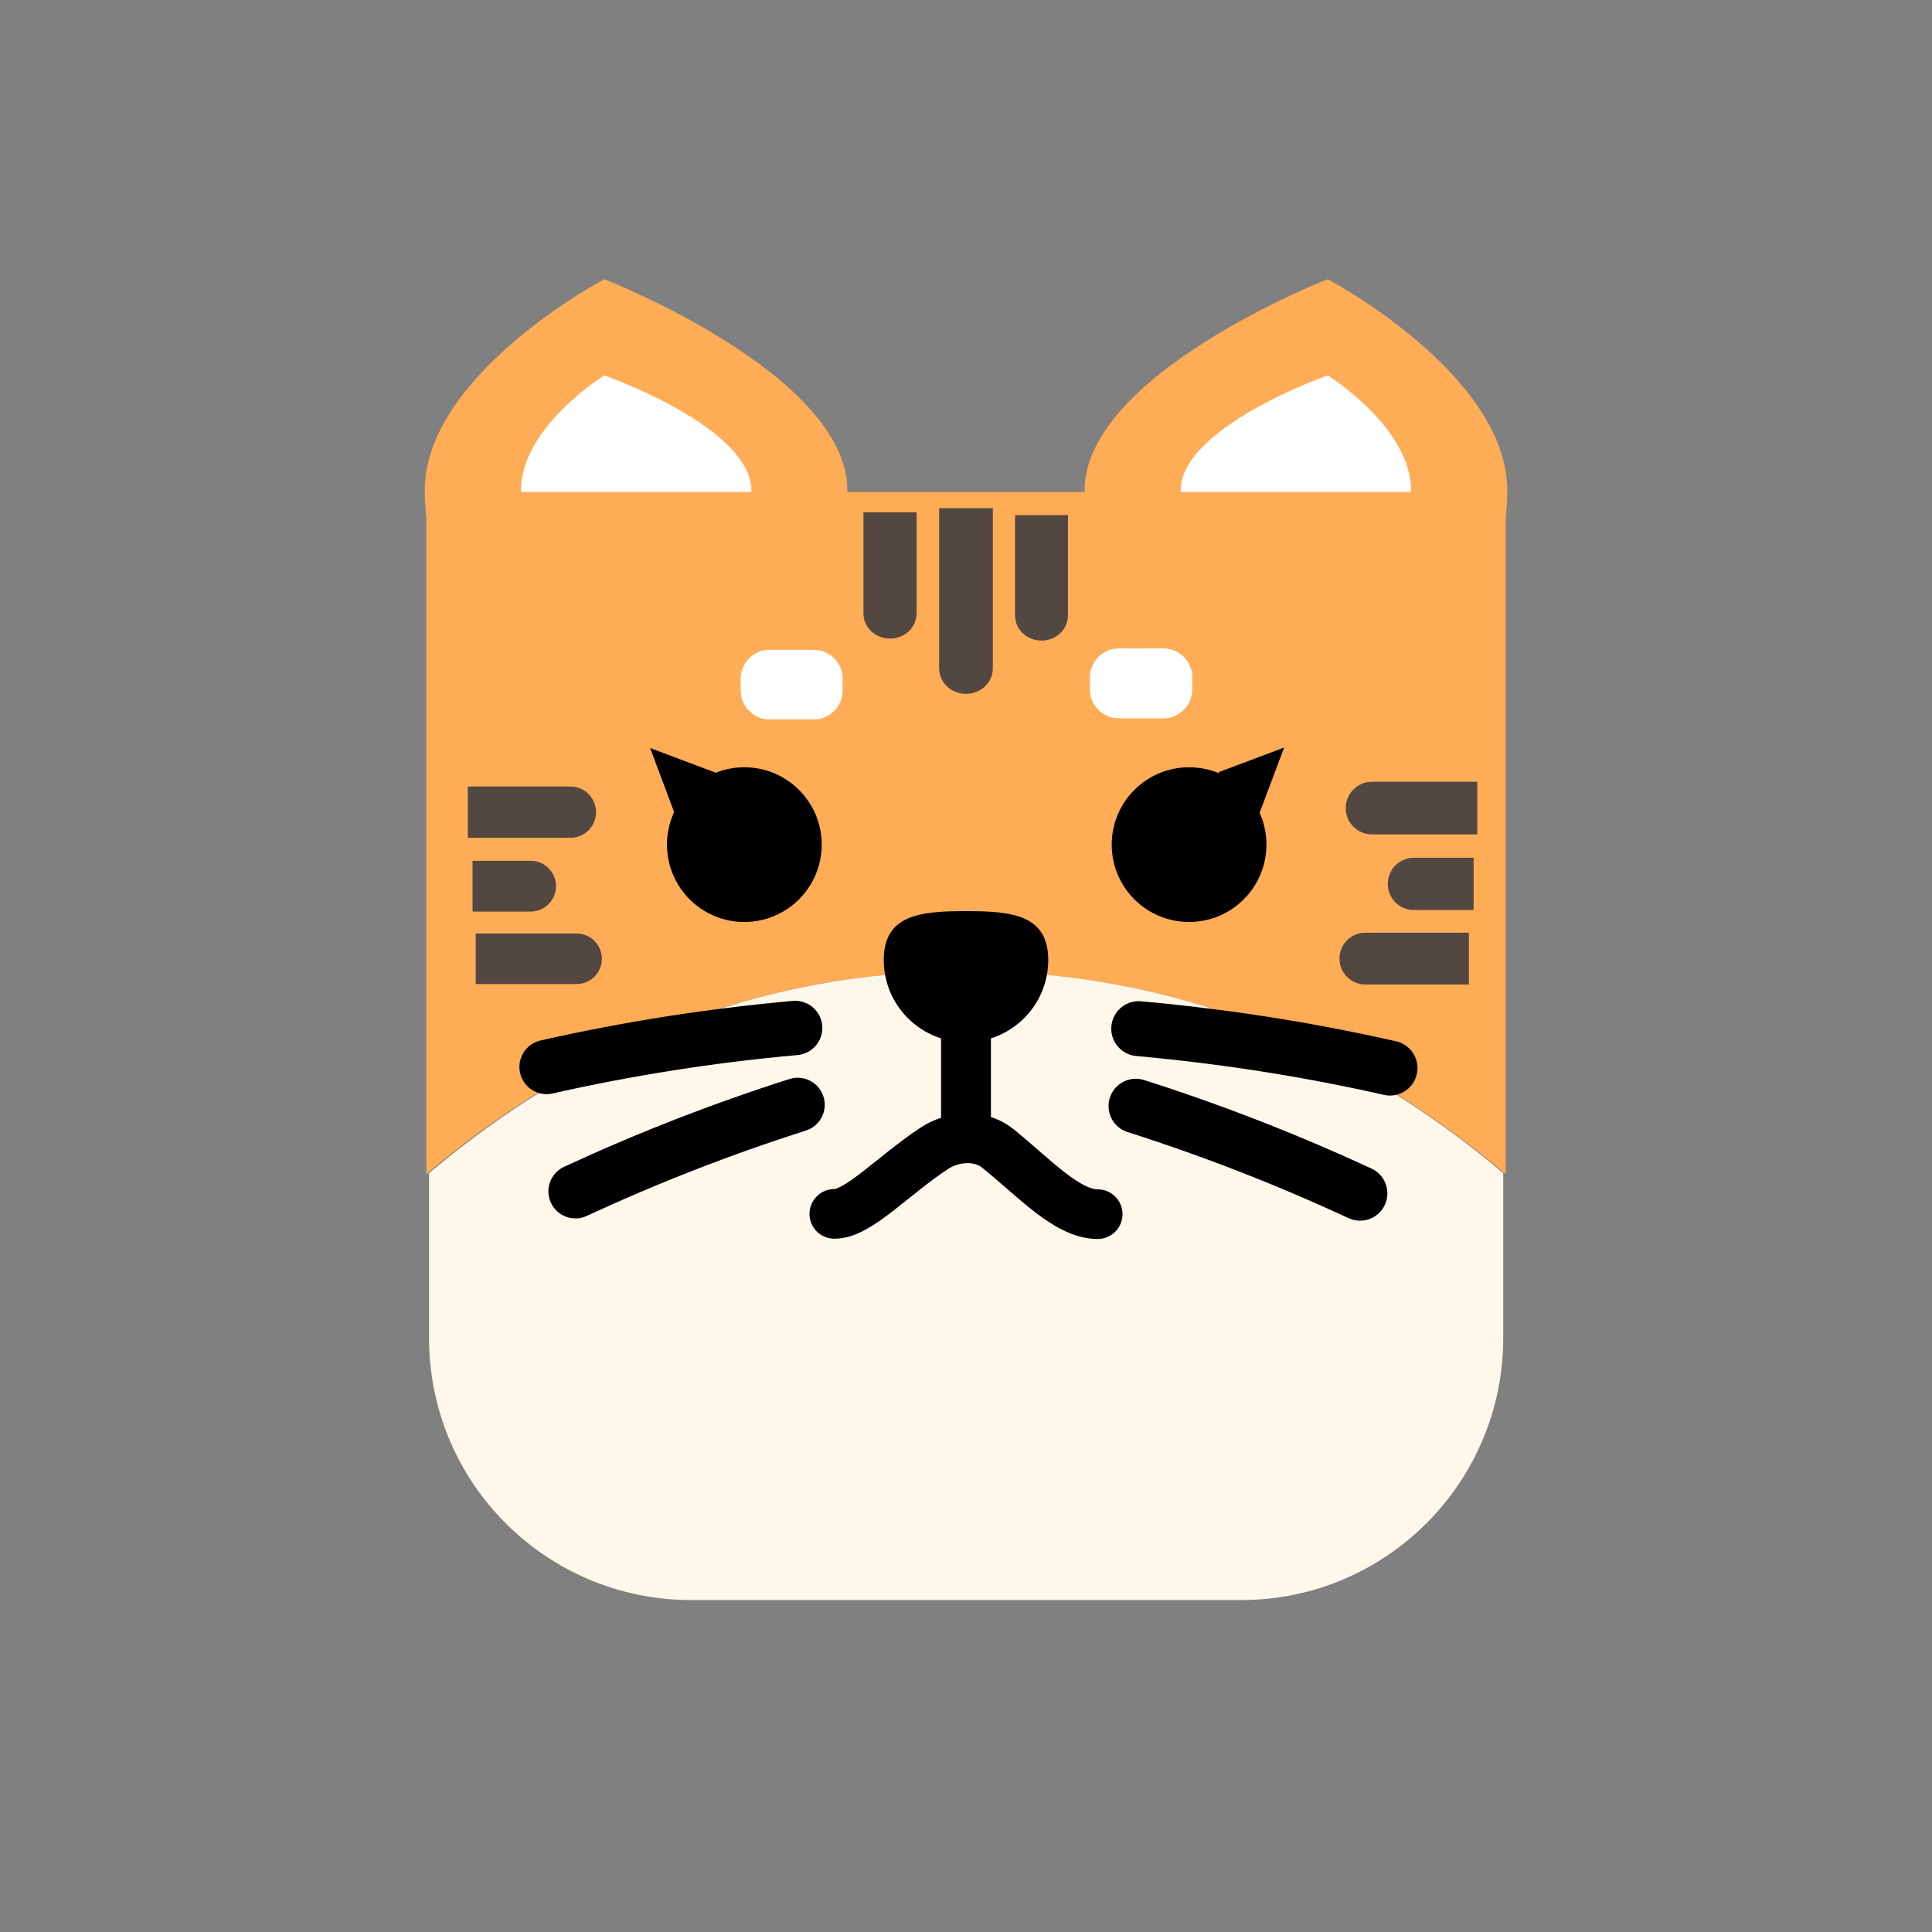 <svg xml:space="preserve" viewBox="0 0 100 100" y="0px" x="0px" xmlns:xlink="http://www.w3.org/1999/xlink" xmlns="http://www.w3.org/2000/svg" id="圖層_1" version="1.1" preserveAspectRatio="xMidYMid" width="200" height="200" style="margin-top:0px;margin-right:0px;margin-bottom:0px;margin-left:0px;display:block;shape-rendering:auto;background-position-x:0%;background-position-y:0%;background-size:auto;background-origin:padding-box;background-clip:border-box;background:scroll rgb(255, 255, 255) none  repeat;width:200px;height:200px;;animation:none"><rect x="0" y="0" width="100" height="100" fill="#808080" stroke="none"/><g class="ldl-scale" style="transform-origin:50px 50px;transform:matrix(0.8, 0, 0, 0.8, 0, 0);;animation:none"><g class="ldl-ani"><g class="ldl-layer"><g class="ldl-ani"><g><g class="ldl-layer"><g class="ldl-ani" style="transform-origin:50px 50px;transform:matrix(1.03, 0, 0, 1.03, 0, 0);animation-duration:1s;animation-timing-function:linear;animation-delay:-0.518s;animation-iteration-count:infinite;animation-direction:normal;animation-fill-mode:forwards;animation-play-state:paused;animation-name:animate;animation-timeline:auto;animation-range-start:normal;animation-range-end:normal;transform-box:view-box;;animation:none"><path d="M42.55,20.14c0,7.33-5.94,13.28-13.28,13.28S16,27.47,16,20.14S27.28,6.86,27.28,6.86 S42.55,12.81,42.55,20.14z" fill="#998675" style="stroke-width:1px;fill:rgb(255, 172, 86);;animation:none"></path></g></g>
<g class="ldl-layer"><g class="ldl-ani" style="transform-origin:50px 50px;transform:matrix(1.03, 0, 0, 1.03, 0, 0);animation-duration:1s;animation-timing-function:linear;animation-delay:-0.536s;animation-iteration-count:infinite;animation-direction:normal;animation-fill-mode:forwards;animation-play-state:paused;animation-name:animate;animation-timeline:auto;animation-range-start:normal;animation-range-end:normal;transform-box:view-box;;animation:none"><path d="M36.52,20.14c0,4-3.24,7.24-7.24,7.24s-7.24-3.24-7.24-7.24s5.24-7.24,5.24-7.24S36.52,16.14,36.52,20.14z" fill="#FFFFFF" style="stroke-width:1px;fill:rgb(255, 255, 255);;animation:none"></path></g></g></g></g></g>
<g class="ldl-layer"><g class="ldl-ani"><g><g class="ldl-layer"><g class="ldl-ani" style="transform-origin:50px 50px;transform:matrix(1.03, 0, 0, 1.03, 0, 0);animation-duration:1s;animation-timing-function:linear;animation-delay:-0.554s;animation-iteration-count:infinite;animation-direction:normal;animation-fill-mode:forwards;animation-play-state:paused;animation-name:animate;animation-timeline:auto;animation-range-start:normal;animation-range-end:normal;transform-box:view-box;;animation:none"><path d="M57.45,20.14c0,7.33,5.94,13.28,13.28,13.28S84,27.47,84,20.14S72.72,6.86,72.72,6.86 S57.45,12.81,57.45,20.14z" fill="#998675" style="stroke-width:1px;fill:rgb(255, 172, 86);;animation:none"></path></g></g>
<g class="ldl-layer"><g class="ldl-ani" style="transform-origin:50px 50px;transform:matrix(1.03, 0, 0, 1.03, 0, 0);animation-duration:1s;animation-timing-function:linear;animation-delay:-0.571s;animation-iteration-count:infinite;animation-direction:normal;animation-fill-mode:forwards;animation-play-state:paused;animation-name:animate;animation-timeline:auto;animation-range-start:normal;animation-range-end:normal;transform-box:view-box;;animation:none"><path d="M63.48,20.14c0,4,3.24,7.24,7.24,7.24c4,0,7.24-3.24,7.24-7.24s-5.24-7.24-5.24-7.24 S63.48,16.14,63.48,20.14z" fill="#FFFFFF" style="stroke-width:1px;fill:rgb(255, 255, 255);;animation:none"></path></g></g></g></g></g>
<g class="ldl-layer"><g class="ldl-ani"><g><g class="ldl-layer"><g class="ldl-ani" style="transform-origin:50px 50px;transform:matrix(1.027, 0, 0, 1.027, 0, 0);animation-duration:1s;animation-timing-function:linear;animation-delay:-0.589s;animation-iteration-count:infinite;animation-direction:normal;animation-fill-mode:forwards;animation-play-state:paused;animation-name:animate;animation-timeline:auto;animation-range-start:normal;animation-range-end:normal;transform-box:view-box;;animation:none"><path d="M84,63.11V20.14H16v42.97c9.45-7.98,20.66-12.79,34-12.79S74.55,55.13,84,63.11z" fill="#998675" style="stroke-width:1px;fill:rgb(255, 172, 86);;animation:none"></path></g></g>
<g class="ldl-layer"><g class="ldl-ani" style="transform-origin:50px 50px;transform:matrix(1.022, 0, 0, 1.022, 0, 0);animation-duration:1s;animation-timing-function:linear;animation-delay:-0.607s;animation-iteration-count:infinite;animation-direction:normal;animation-fill-mode:forwards;animation-play-state:paused;animation-name:animate;animation-timeline:auto;animation-range-start:normal;animation-range-end:normal;transform-box:view-box;;animation:none"><path d="M32.59,90.14h34.83c9.16,0,16.59-7.43,16.59-16.59V63.11c-9.45-7.98-20.66-12.79-34-12.79 s-24.55,4.82-34,12.79v10.45C16,82.71,23.43,90.14,32.59,90.14z" fill="#FFF7E9" style="stroke-width:1px;fill:rgb(255, 247, 233);;animation:none"></path></g></g></g></g></g>
<g class="ldl-layer"><g class="ldl-ani"><g><g class="ldl-layer"><g class="ldl-ani" style="transform-origin:50px 50px;transform:matrix(1.016, 0, 0, 1.016, 0, 0);animation-duration:1s;animation-timing-function:linear;animation-delay:-0.625s;animation-iteration-count:infinite;animation-direction:normal;animation-fill-mode:forwards;animation-play-state:paused;animation-name:animate;animation-timeline:auto;animation-range-start:normal;animation-range-end:normal;transform-box:view-box;;animation:none"><path d="M61,53.99c5.44,0.49,10.79,1.33,16,2.51" stroke-miterlimit="10" stroke-linejoin="round" stroke-linecap="round" stroke-width="3.5" stroke="#000000" fill="none" style="stroke-width:3.5px;fill:none;stroke:rgb(0, 0, 0);;animation:none"></path></g></g>
<g class="ldl-layer"><g class="ldl-ani" style="transform-origin:50px 50px;transform:matrix(1.009, 0, 0, 1.009, 0, 0);animation-duration:1s;animation-timing-function:linear;animation-delay:-0.643s;animation-iteration-count:infinite;animation-direction:normal;animation-fill-mode:forwards;animation-play-state:paused;animation-name:animate;animation-timeline:auto;animation-range-start:normal;animation-range-end:normal;transform-box:view-box;;animation:none"><path d="M60.89,58.98c4.96,1.58,9.76,3.46,14.38,5.6" stroke-miterlimit="10" stroke-linejoin="round" stroke-linecap="round" stroke-width="3.5" stroke="#000000" fill="none" style="stroke-width:3.5px;fill:none;stroke:rgb(0, 0, 0);;animation:none"></path></g></g></g></g></g>
<g class="ldl-layer"><g class="ldl-ani"><g><g class="ldl-layer"><g class="ldl-ani" style="transform-origin:50px 50px;transform:matrix(1.005, 0, 0, 1.005, 0, 0);animation-duration:1s;animation-timing-function:linear;animation-delay:-0.661s;animation-iteration-count:infinite;animation-direction:normal;animation-fill-mode:forwards;animation-play-state:paused;animation-name:animate;animation-timeline:auto;animation-range-start:normal;animation-range-end:normal;transform-box:view-box;;animation:none"><path d="M39,53.99c-5.44,0.49-10.79,1.33-16,2.51" stroke-miterlimit="10" stroke-linejoin="round" stroke-linecap="round" stroke-width="3.5" stroke="#000000" fill="none" style="stroke-width:3.5px;fill:none;stroke:rgb(0, 0, 0);;animation:none"></path></g></g>
<g class="ldl-layer"><g class="ldl-ani" style="transform-origin:50px 50px;transform:matrix(1, 0, 0, 1, 0, 0);animation-duration:1s;animation-timing-function:linear;animation-delay:-0.679s;animation-iteration-count:infinite;animation-direction:normal;animation-fill-mode:forwards;animation-play-state:paused;animation-name:animate;animation-timeline:auto;animation-range-start:normal;animation-range-end:normal;transform-box:view-box;;animation:none"><path d="M39.11,58.98c-4.96,1.58-9.76,3.46-14.38,5.6" stroke-miterlimit="10" stroke-linejoin="round" stroke-linecap="round" stroke-width="3.5" stroke="#000000" fill="none" style="stroke-width:3.5px;fill:none;stroke:rgb(0, 0, 0);;animation:none"></path></g></g></g></g></g>
<g class="ldl-layer"><g class="ldl-ani"><g><g class="ldl-layer"><g class="ldl-ani" style="transform-origin:50px 50px;transform:matrix(0.992, 0, 0, 0.992, 0, 0);animation-duration:1s;animation-timing-function:linear;animation-delay:-0.696s;animation-iteration-count:infinite;animation-direction:normal;animation-fill-mode:forwards;animation-play-state:paused;animation-name:animate;animation-timeline:auto;animation-range-start:normal;animation-range-end:normal;transform-box:view-box;;animation:none"><path d="M50,32.25c0.97,0,1.75-0.74,1.75-1.66V20.14h-3.5v10.45C48.25,31.51,49.03,32.25,50,32.25z" fill="#534741" style="stroke-width:1px;fill:rgb(83, 71, 65);;animation:none"></path></g></g>
<g class="ldl-layer"><g class="ldl-ani" style="transform-origin:50px 50px;transform:matrix(0.983, 0, 0, 0.983, 0, 0);animation-duration:1s;animation-timing-function:linear;animation-delay:-0.714s;animation-iteration-count:infinite;animation-direction:normal;animation-fill-mode:forwards;animation-play-state:paused;animation-name:animate;animation-timeline:auto;animation-range-start:normal;animation-range-end:normal;transform-box:view-box;;animation:none"><path d="M45,28.45c0.97,0,1.75-0.74,1.75-1.66v-6.65h-3.5v6.65C43.25,27.71,44.03,28.45,45,28.45z" fill="#534741" style="stroke-width:1px;fill:rgb(83, 71, 65);;animation:none"></path></g></g>
<g class="ldl-layer"><g class="ldl-ani" style="transform-origin:50px 50px;transform:matrix(0.977, 0, 0, 0.977, 0, 0);animation-duration:1s;animation-timing-function:linear;animation-delay:-0.732s;animation-iteration-count:infinite;animation-direction:normal;animation-fill-mode:forwards;animation-play-state:paused;animation-name:animate;animation-timeline:auto;animation-range-start:normal;animation-range-end:normal;transform-box:view-box;;animation:none"><path d="M55,28.45c0.97,0,1.75-0.74,1.75-1.66v-6.65h-3.5v6.65C53.25,27.71,54.03,28.45,55,28.45z" fill="#534741" style="stroke-width:1px;fill:rgb(83, 71, 65);;animation:none"></path></g></g></g></g></g>
<g class="ldl-layer"><g class="ldl-ani"><g><g class="ldl-layer"><g class="ldl-ani" style="transform-origin:50px 50px;transform:matrix(0.973, 0, 0, 0.973, 0, 0);animation-duration:1s;animation-timing-function:linear;animation-delay:-0.75s;animation-iteration-count:infinite;animation-direction:normal;animation-fill-mode:forwards;animation-play-state:paused;animation-name:animate;animation-timeline:auto;animation-range-start:normal;animation-range-end:normal;transform-box:view-box;;animation:none"><path d="M75.25,39.5c0,0.97,0.78,1.75,1.75,1.75h7v-3.5h-7C76.03,37.75,75.25,38.53,75.25,39.5z" fill="#534741" style="stroke-width:1px;fill:rgb(83, 71, 65);;animation:none"></path></g></g>
<g class="ldl-layer"><g class="ldl-ani" style="transform-origin:50px 50px;transform:matrix(0.966, 0, 0, 0.966, 0, 0);animation-duration:1s;animation-timing-function:linear;animation-delay:-0.768s;animation-iteration-count:infinite;animation-direction:normal;animation-fill-mode:forwards;animation-play-state:paused;animation-name:animate;animation-timeline:auto;animation-range-start:normal;animation-range-end:normal;transform-box:view-box;;animation:none"><path d="M78.25,44.5c0,0.97,0.78,1.75,1.75,1.75h4v-3.5h-4C79.03,42.75,78.25,43.53,78.25,44.5z" fill="#534741" style="stroke-width:1px;fill:rgb(83, 71, 65);;animation:none"></path></g></g>
<g class="ldl-layer"><g class="ldl-ani" style="transform-origin:50px 50px;transform:matrix(0.957, 0, 0, 0.957, 0, 0);animation-duration:1s;animation-timing-function:linear;animation-delay:-0.786s;animation-iteration-count:infinite;animation-direction:normal;animation-fill-mode:forwards;animation-play-state:paused;animation-name:animate;animation-timeline:auto;animation-range-start:normal;animation-range-end:normal;transform-box:view-box;;animation:none"><path d="M75.25,49.5c0,0.97,0.78,1.75,1.75,1.75h7v-3.5h-7C76.03,47.75,75.25,48.53,75.25,49.5z" fill="#534741" style="stroke-width:1px;fill:rgb(83, 71, 65);;animation:none"></path></g></g></g></g></g>
<g class="ldl-layer"><g class="ldl-ani"><g><g class="ldl-layer"><g class="ldl-ani" style="transform-origin:50px 50px;transform:matrix(0.948, 0, 0, 0.948, 0, 0);animation-duration:1s;animation-timing-function:linear;animation-delay:-0.804s;animation-iteration-count:infinite;animation-direction:normal;animation-fill-mode:forwards;animation-play-state:paused;animation-name:animate;animation-timeline:auto;animation-range-start:normal;animation-range-end:normal;transform-box:view-box;;animation:none"><path d="M24.75,39.5c0-0.97-0.78-1.75-1.75-1.75h-7v3.5h7C23.97,41.25,24.75,40.47,24.75,39.5z" fill="#534741" style="stroke-width:1px;fill:rgb(83, 71, 65);;animation:none"></path></g></g>
<g class="ldl-layer"><g class="ldl-ani" style="transform-origin:50px 50px;transform:matrix(0.939, 0, 0, 0.939, 0, 0);animation-duration:1s;animation-timing-function:linear;animation-delay:-0.821s;animation-iteration-count:infinite;animation-direction:normal;animation-fill-mode:forwards;animation-play-state:paused;animation-name:animate;animation-timeline:auto;animation-range-start:normal;animation-range-end:normal;transform-box:view-box;;animation:none"><path d="M21.75,44.5c0-0.97-0.78-1.75-1.75-1.75h-4v3.5h4C20.97,46.25,21.75,45.47,21.75,44.5z" fill="#534741" style="stroke-width:1px;fill:rgb(83, 71, 65);;animation:none"></path></g></g>
<g class="ldl-layer"><g class="ldl-ani" style="transform-origin:50px 50px;transform:matrix(0.933, 0, 0, 0.933, 0, 0);animation-duration:1s;animation-timing-function:linear;animation-delay:-0.839s;animation-iteration-count:infinite;animation-direction:normal;animation-fill-mode:forwards;animation-play-state:paused;animation-name:animate;animation-timeline:auto;animation-range-start:normal;animation-range-end:normal;transform-box:view-box;;animation:none"><path d="M24.75,49.5c0-0.97-0.78-1.75-1.75-1.75h-7v3.5h7C23.97,51.25,24.75,50.47,24.75,49.5z" fill="#534741" style="stroke-width:1px;fill:rgb(83, 71, 65);;animation:none"></path></g></g></g></g></g>
<g class="ldl-layer"><g class="ldl-ani"><g><g class="ldl-layer"><g class="ldl-ani" style="transform-origin:50px 50px;transform:matrix(0.927, 0, 0, 0.927, 0, 0);animation-duration:1s;animation-timing-function:linear;animation-delay:-0.857s;animation-iteration-count:infinite;animation-direction:normal;animation-fill-mode:forwards;animation-play-state:paused;animation-name:animate;animation-timeline:auto;animation-range-start:normal;animation-range-end:normal;transform-box:view-box;;animation:none"><path d="M55.74,49.58c0,3.17-2.57,5.74-5.74,5.74s-5.74-2.57-5.74-5.74s2.57-3.41,5.74-3.41S55.74,46.41,55.74,49.58z" style="stroke-width:1px;;animation:none"></path></g></g>
<g class="ldl-layer"><g class="ldl-ani" style="transform-origin:50px 50px;transform:matrix(0.922, 0, 0, 0.922, 0, 0);animation-duration:1s;animation-timing-function:linear;animation-delay:-0.875s;animation-iteration-count:infinite;animation-direction:normal;animation-fill-mode:forwards;animation-play-state:paused;animation-name:animate;animation-timeline:auto;animation-range-start:normal;animation-range-end:normal;transform-box:view-box;;animation:none"><line y2="61.5" x2="50" y1="51.5" x1="50" stroke-miterlimit="10" stroke-linejoin="round" stroke-linecap="round" stroke-width="3.5" stroke="#000000" fill="none" style="stroke-width:3.5px;fill:none;stroke:rgb(0, 0, 0);;animation:none"></line></g></g>
<g class="ldl-layer"><g class="ldl-ani" style="transform-origin:50px 50px;transform:matrix(0.918, 0, 0, 0.918, 0, 0);animation-duration:1s;animation-timing-function:linear;animation-delay:-0.893s;animation-iteration-count:infinite;animation-direction:normal;animation-fill-mode:forwards;animation-play-state:paused;animation-name:animate;animation-timeline:auto;animation-range-start:normal;animation-range-end:normal;transform-box:view-box;;animation:none"><path d="M59.28,67.49c-2.18,0-4.52-2.62-7.06-4.65c-1.23-0.99-3.13-0.86-4.44,0c-2.95,1.94-5.38,4.65-7.06,4.63" stroke-miterlimit="10" stroke-linejoin="round" stroke-linecap="round" stroke-width="3.5" stroke="#000000" fill="none" style="stroke-width:3.5px;fill:none;stroke:rgb(0, 0, 0);;animation:none"></path></g></g></g></g></g>
<g class="ldl-layer"><g class="ldl-ani"><g><g class="ldl-layer"><g class="ldl-ani" style="transform-origin:50px 50px;transform:matrix(0.914, 0, 0, 0.914, 0, 0);animation-duration:1s;animation-timing-function:linear;animation-delay:-0.911s;animation-iteration-count:infinite;animation-direction:normal;animation-fill-mode:forwards;animation-play-state:paused;animation-name:animate;animation-timeline:auto;animation-range-start:normal;animation-range-end:normal;transform-box:view-box;;animation:none"><path d="M66.02,30.42v-0.85c0-1.13-0.92-2.05-2.05-2.05h-3.15c-1.13,0-2.05,0.92-2.05,2.05v0.85 c0,1.13,0.92,2.05,2.05,2.05h3.15C65.1,32.47,66.02,31.55,66.02,30.42z" fill="#FFFFFF" style="stroke-width:1px;fill:rgb(255, 255, 255);;animation:none"></path></g></g>
<g class="ldl-layer"><g class="ldl-ani" style="transform-origin:50px 50px;transform:matrix(0.912, 0, 0, 0.912, 0, 0);animation-duration:1s;animation-timing-function:linear;animation-delay:-0.929s;animation-iteration-count:infinite;animation-direction:normal;animation-fill-mode:forwards;animation-play-state:paused;animation-name:animate;animation-timeline:auto;animation-range-start:normal;animation-range-end:normal;transform-box:view-box;;animation:none"><polyline points="70.75,39.35 72.57,34.5 67.9,36.26" style="stroke-width:1px;;animation:none"></polyline></g></g>
<g class="ldl-layer"><g class="ldl-ani" style="transform-origin:50px 50px;transform:matrix(0.91, 0, 0, 0.91, 0, 0);animation-duration:1s;animation-timing-function:linear;animation-delay:-0.946s;animation-iteration-count:infinite;animation-direction:normal;animation-fill-mode:forwards;animation-play-state:paused;animation-name:animate;animation-timeline:auto;animation-range-start:normal;animation-range-end:normal;transform-box:view-box;;animation:none"><circle r="5.5" cy="41.37" cx="65.86" style="stroke-width:1px;;animation:none"></circle></g></g></g></g></g>
<g class="ldl-layer"><g class="ldl-ani"><g><g class="ldl-layer"><g class="ldl-ani" style="transform-origin:50px 50px;transform:matrix(0.91, 0, 0, 0.91, 0, 0);animation-duration:1s;animation-timing-function:linear;animation-delay:-0.964s;animation-iteration-count:infinite;animation-direction:normal;animation-fill-mode:forwards;animation-play-state:paused;animation-name:animate;animation-timeline:auto;animation-range-start:normal;animation-range-end:normal;transform-box:view-box;;animation:none"><path d="M33.98,30.42v-0.85c0-1.13,0.92-2.05,2.05-2.05h3.15c1.13,0,2.05,0.92,2.05,2.05v0.85 c0,1.13-0.92,2.05-2.05,2.05h-3.15C34.9,32.47,33.98,31.55,33.98,30.42z" fill="#FFFFFF" style="stroke-width:1px;fill:rgb(255, 255, 255);;animation:none"></path></g></g>
<g class="ldl-layer"><g class="ldl-ani" style="transform-origin:50px 50px;transform:matrix(0.91, 0, 0, 0.91, 0, 0);animation-duration:1s;animation-timing-function:linear;animation-delay:-0.982s;animation-iteration-count:infinite;animation-direction:normal;animation-fill-mode:forwards;animation-play-state:paused;animation-name:animate;animation-timeline:auto;animation-range-start:normal;animation-range-end:normal;transform-box:view-box;;animation:none"><polyline points="29.36,39.35 27.54,34.5 32.21,36.26" style="stroke-width:1px;;animation:none"></polyline></g></g>
<g class="ldl-layer"><g class="ldl-ani" style="transform-origin:50px 50px;transform:matrix(0.91, 0, 0, 0.91, 0, 0);animation-duration:1s;animation-timing-function:linear;animation-delay:-1s;animation-iteration-count:infinite;animation-direction:normal;animation-fill-mode:forwards;animation-play-state:paused;animation-name:animate;animation-timeline:auto;animation-range-start:normal;animation-range-end:normal;transform-box:view-box;;animation:none"><circle r="5.5" cy="41.37" cx="34.24" style="stroke-width:1px;;animation:none"></circle></g></g></g></g></g>
</g></g>
<STYLE type="text/css">@keyframes animate { 0.00% {transform: translate(0.00px,0.00px) rotate(0.00deg) scale(0.91, 0.91) skew(0deg, 0.00deg) ;opacity: 1.00;}4.00% {transform: translate(0.00px,0.00px) rotate(0.00deg) scale(0.91, 0.91) ;}8.00% {animation-timing-function: cubic-bezier(0.69,0.60,0.35,0.27);transform: translate(0.00px,0.00px) rotate(0.00deg) scale(0.91, 0.91) ;}14.00% {transform: translate(0.00px,0.00px) rotate(0.00deg) scale(0.93, 0.93) ;}18.00% {transform: translate(0.00px,0.00px) rotate(0.00deg) scale(0.94, 0.94) ;}22.00% {animation-timing-function: cubic-bezier(0.67,0.66,0.34,0.33);transform: translate(0.00px,0.00px) rotate(0.00deg) scale(0.96, 0.96) ;}26.00% {transform: translate(0.00px,0.00px) rotate(0.00deg) scale(0.97, 0.97) ;}30.00% {transform: translate(0.00px,0.00px) rotate(0.00deg) scale(0.99, 0.99) ;}34.00% {animation-timing-function: cubic-bezier(0.65,0.71,0.32,0.38);transform: translate(0.00px,0.00px) rotate(0.00deg) scale(1.01, 1.01) ;}40.00% {animation-timing-function: cubic-bezier(0.64,0.74,0.31,0.41);transform: translate(0.00px,0.00px) rotate(0.00deg) scale(1.02, 1.02) ;}46.00% {animation-timing-function: cubic-bezier(0.60,0.91,0.23,0.63);transform: translate(0.00px,0.00px) rotate(0.00deg) scale(1.03, 1.03) ;}50.00% {transform: translate(0.00px,0.00px) rotate(0.00deg) scale(1.03, 1.03) ;}54.00% {transform: translate(0.00px,0.00px) rotate(0.00deg) scale(1.03, 1.03) ;}58.00% {animation-timing-function: cubic-bezier(0.69,0.60,0.35,0.27);transform: translate(0.00px,0.00px) rotate(0.00deg) scale(1.03, 1.03) ;}64.00% {transform: translate(0.00px,0.00px) rotate(0.00deg) scale(1.01, 1.01) ;}68.00% {transform: translate(0.00px,0.00px) rotate(0.00deg) scale(1.00, 1.00) ;}72.00% {animation-timing-function: cubic-bezier(0.67,0.66,0.34,0.33);transform: translate(0.00px,0.00px) rotate(0.00deg) scale(0.98, 0.98) ;}76.00% {animation-timing-function: cubic-bezier(0.66,0.68,0.33,0.35);transform: translate(0.00px,0.00px) rotate(0.00deg) scale(0.97, 0.97) ;}82.00% {animation-timing-function: cubic-bezier(0.65,0.71,0.32,0.38);transform: translate(0.00px,0.00px) rotate(0.00deg) scale(0.94, 0.94) ;}88.00% {animation-timing-function: cubic-bezier(0.65,0.73,0.31,0.40);transform: translate(0.00px,0.00px) rotate(0.00deg) scale(0.92, 0.92) ;}94.00% {animation-timing-function: cubic-bezier(0.63,0.80,0.28,0.48);transform: translate(0.00px,0.00px) rotate(0.00deg) scale(0.91, 0.91) ;}100.00% {animation-timing-function: cubic-bezier(0.63,0.80,0.28,0.48);transform: translate(0.00px,0.00px) rotate(0.00deg) scale(0.91, 0.91) ;} }</STYLE><!-- [ldio] generated by https://loading.io --></svg>